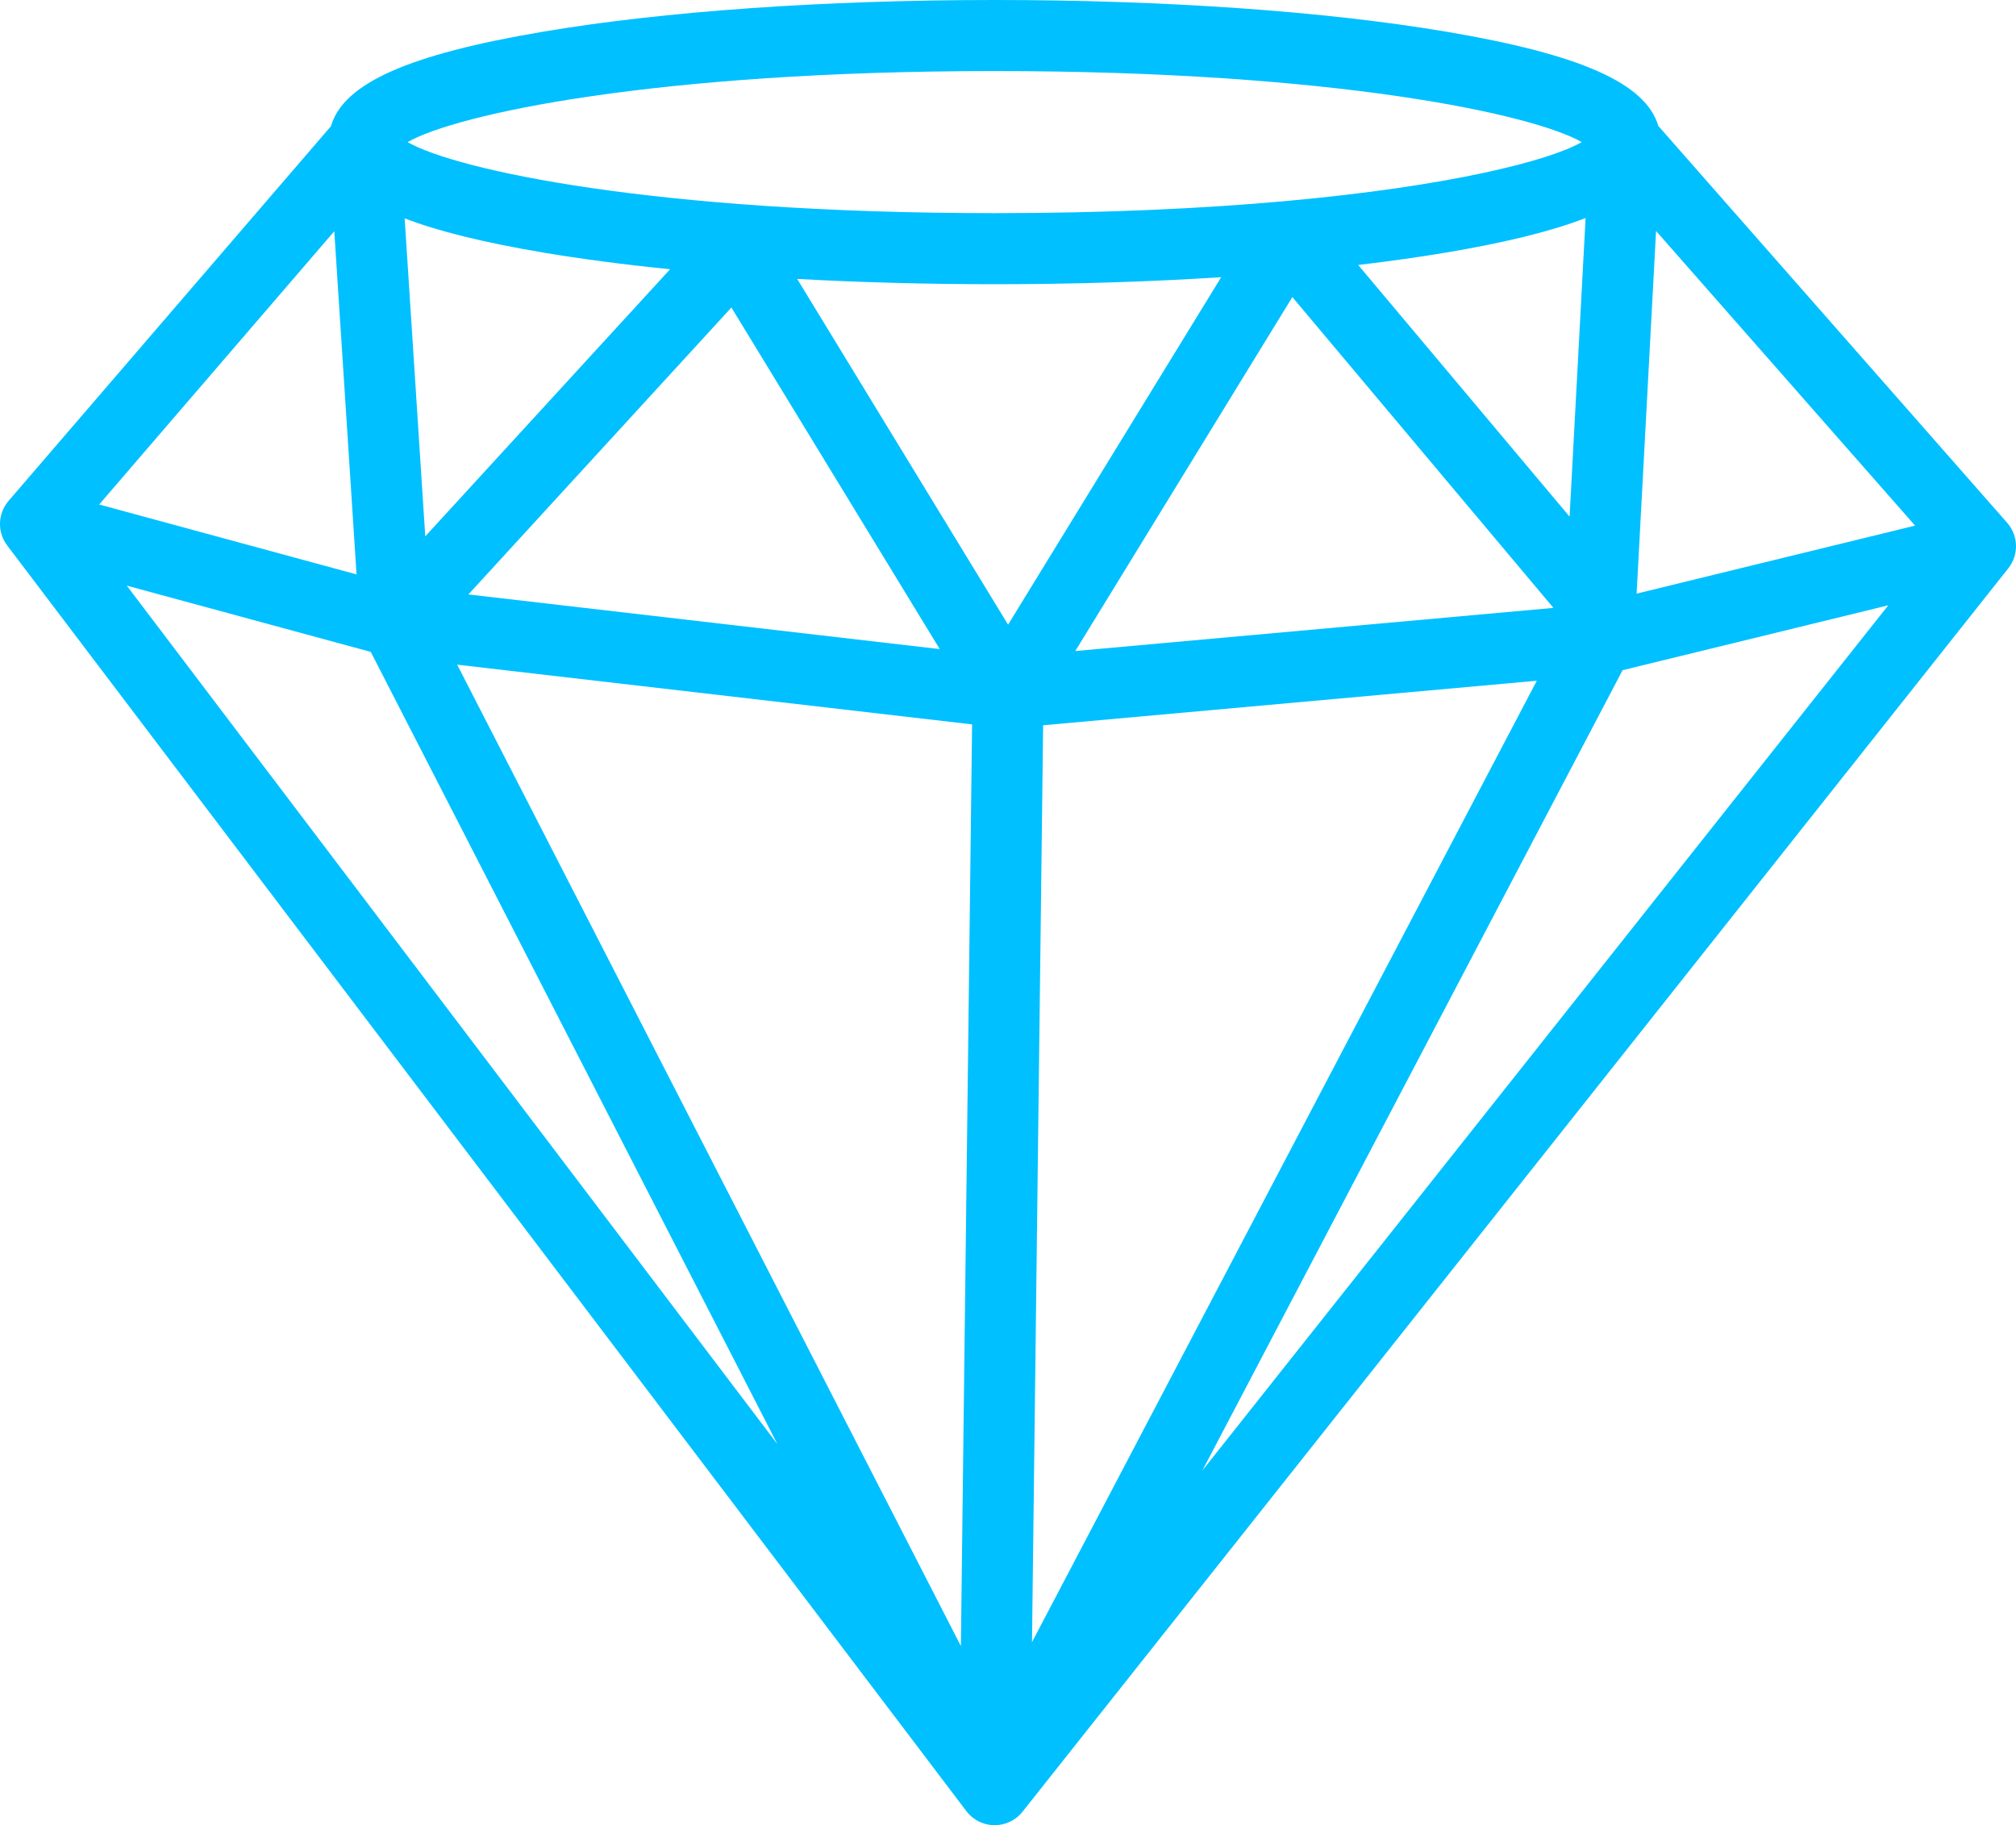<?xml version="1.0" encoding="UTF-8"?>
<!DOCTYPE svg PUBLIC "-//W3C//DTD SVG 1.1//EN" "http://www.w3.org/Graphics/SVG/1.1/DTD/svg11.dtd">
<svg version="1.1" xmlns="http://www.w3.org/2000/svg" xmlns:xlink="http://www.w3.org/1999/xlink" x="0" y="0" width="265.23" height="240.11" viewBox="0, 0, 265.23, 240.11">
  <g id="Layer_1">
    <path  d="M213.471,88.167 L248.43,79.63 L158.19,193.447 z M16.679,77.042 L48.779,85.76 L102.276,189.981 z M130.862,9.348 C175.645,9.348 201.713,15.032 208.098,18.695 C203.828,21.146 190.739,24.498 169.147,26.45 L169.086,26.447 L169.007,26.463 C158.345,27.422 145.628,28.042 130.862,28.042 C86.079,28.042 60.011,22.359 53.624,18.695 C60.011,15.032 86.079,9.348 130.862,9.348 M217.875,30.385 L251.952,69.148 L215.318,78.094 z M137.237,95.412 L202.187,89.552 L135.772,216.031 z M127.89,95.295 L126.417,216.544 L60.148,87.44 z M46.908,75.565 L13.048,66.369 L43.98,30.42 z M55.949,70.559 L53.238,28.726 C57.679,30.437 63.666,31.906 71.424,33.217 C76.513,34.078 82.138,34.813 88.162,35.417 z M123.635,85.392 L61.623,78.202 L96.224,40.455 z M132.625,82.18 L104.879,36.694 C113.17,37.149 121.908,37.39 130.862,37.39 C141.203,37.39 151.258,37.071 160.663,36.466 z M204.373,79.97 L141.466,85.646 L170.026,39.081 z M206.5,67.969 L178.685,34.857 C182.79,34.374 186.685,33.828 190.301,33.217 C198.129,31.894 204.152,30.41 208.605,28.679 z M264.066,68.773 L218.175,16.571 C216.521,10.936 207.928,7.153 190.301,4.173 C174.382,1.483 153.273,-0 130.862,-0 C108.451,-0 87.342,1.483 71.424,4.173 C53.767,7.157 45.177,10.948 43.544,16.598 L1.13,65.889 C-0.306,67.559 -0.382,70.005 0.949,71.76 L127.116,238.232 C127.37,238.572 127.668,238.874 127.999,239.131 L128.007,239.138 L128.018,239.145 L128.02,239.147 L128.027,239.152 L128.034,239.159 L128.043,239.163 C128.174,239.264 128.309,239.355 128.45,239.439 L128.451,239.439 L128.46,239.446 L128.47,239.451 L128.477,239.456 L128.48,239.459 C129.181,239.873 129.993,240.106 130.84,240.11 L130.862,240.11 C131.529,240.11 132.173,239.969 132.761,239.707 L132.763,239.707 L132.774,239.702 L132.776,239.7 C133.196,239.512 133.587,239.261 133.936,238.959 L133.943,238.951 C134.162,238.759 134.364,238.546 134.545,238.314 L264.219,74.762 C265.622,72.991 265.558,70.47 264.066,68.773"  fill="#00C0FF" id="path69164"/>
  </g>
</svg>
